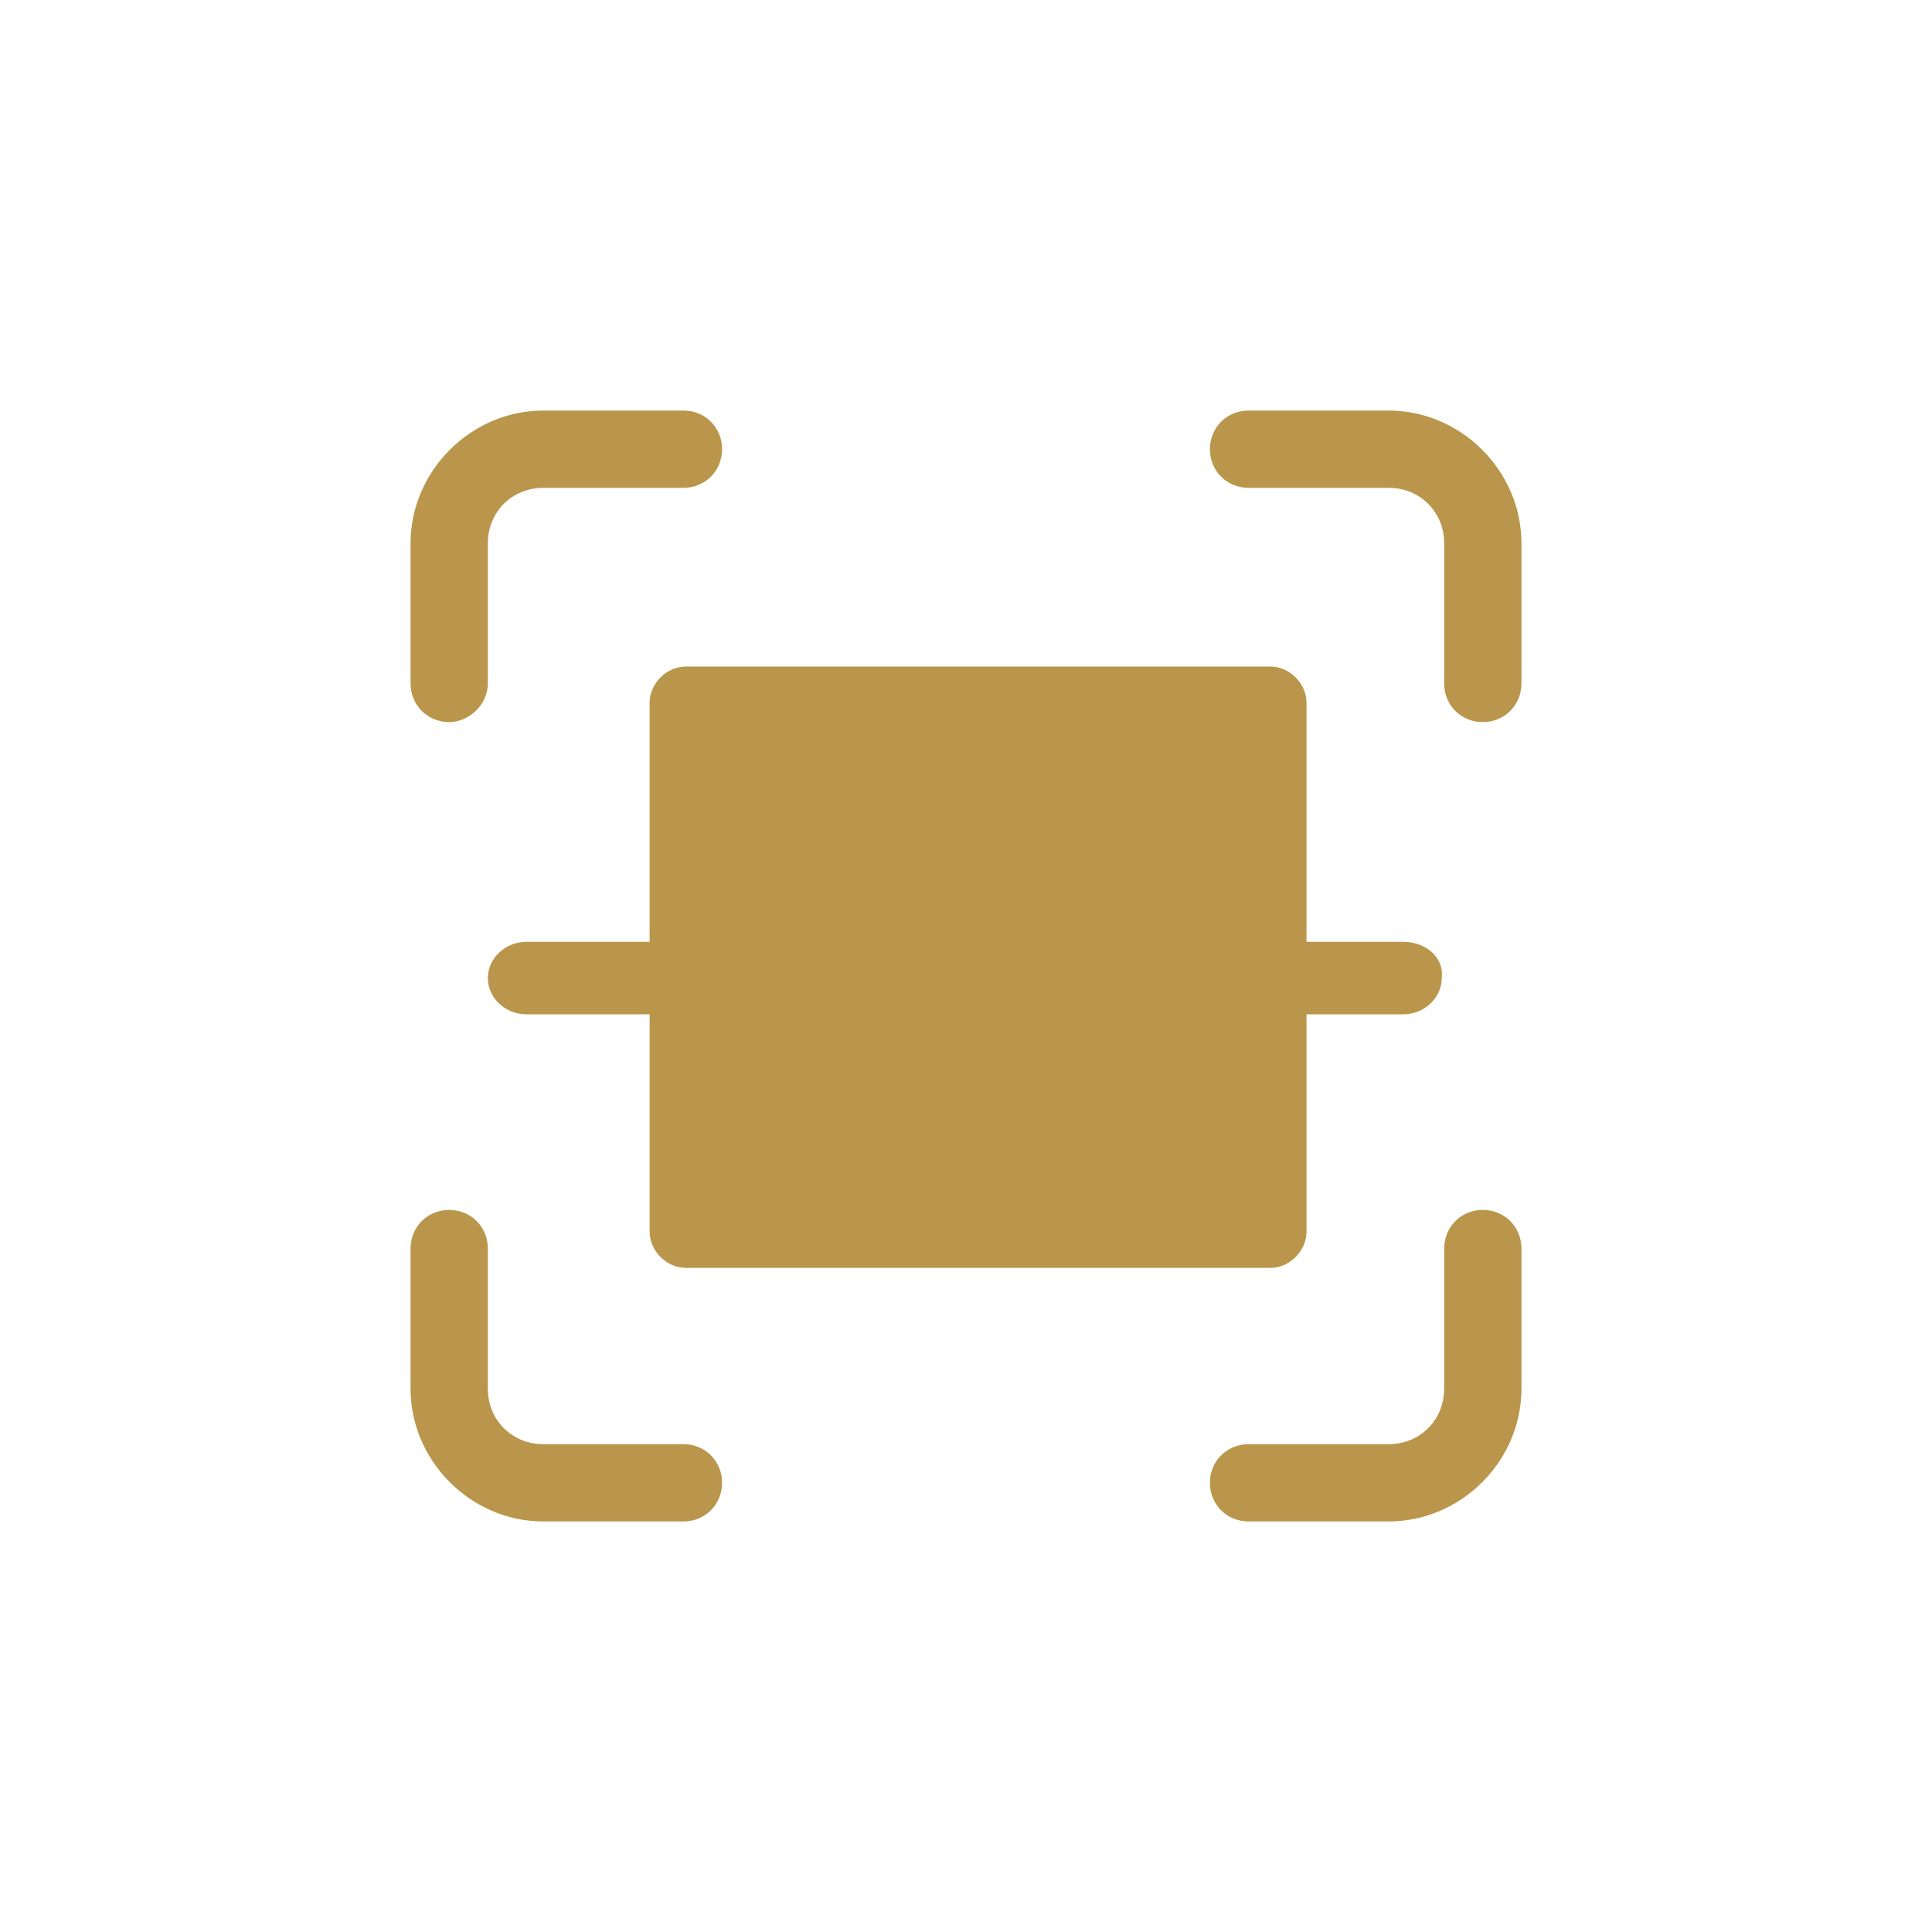 <svg width="80" height="80" viewBox="0 0 80 80" fill="none" xmlns="http://www.w3.org/2000/svg">
<path d="M61.4 29.9C60.5 29.9 59.8 29.2 59.8 28.3V22.5C59.8 21.2 58.8 20.2 57.5 20.2H51.7C50.8 20.2 50.1 19.5 50.1 18.6C50.1 17.7 50.8 17 51.7 17H57.5C60.5 17 63 19.5 63 22.5V28.3C63 29.2 62.3 29.9 61.4 29.9Z" fill="#B9964B"/>
<path d="M18.6 29.9C17.7 29.9 17 29.2 17 28.3V22.5C17 19.5 19.5 17 22.5 17H28.3C29.2 17 29.9 17.7 29.9 18.6C29.9 19.5 29.2 20.2 28.3 20.2H22.5C21.2 20.2 20.2 21.2 20.2 22.5V28.3C20.2 29.2 19.4 29.9 18.6 29.9Z" fill="#B9964B"/>
<path d="M57.5 63H51.7C50.8 63 50.1 62.3 50.1 61.4C50.1 60.5 50.8 59.8 51.7 59.8H57.5C58.8 59.8 59.8 58.8 59.8 57.5V51.7C59.8 50.8 60.5 50.1 61.4 50.1C62.3 50.1 63 50.8 63 51.7V57.5C63 60.5 60.5 63 57.5 63Z" fill="#B9964B"/>
<path d="M28.3 63H22.5C19.5 63 17 60.5 17 57.5V51.7C17 50.8 17.7 50.1 18.6 50.1C19.5 50.1 20.2 50.8 20.2 51.7V57.5C20.2 58.8 21.2 59.8 22.5 59.8H28.3C29.2 59.8 29.9 60.5 29.9 61.4C29.9 62.3 29.2 63 28.3 63Z" fill="#B9964B"/>
<path d="M58.1 39H54.1V29.1C54.1 28.3 53.4 27.6 52.6 27.6H28.4C27.6 27.6 26.9 28.3 26.9 29.1V39H21.8C20.9 39 20.2 39.7 20.2 40.5C20.2 41.3 20.9 42 21.8 42H26.9V51C26.9 51.8 27.6 52.5 28.4 52.5H52.6C53.4 52.5 54.1 51.8 54.1 51V42H58.1C59 42 59.7 41.3 59.7 40.5C59.8 39.6 59 39 58.1 39Z" fill="#B9964B"/>
</svg>
